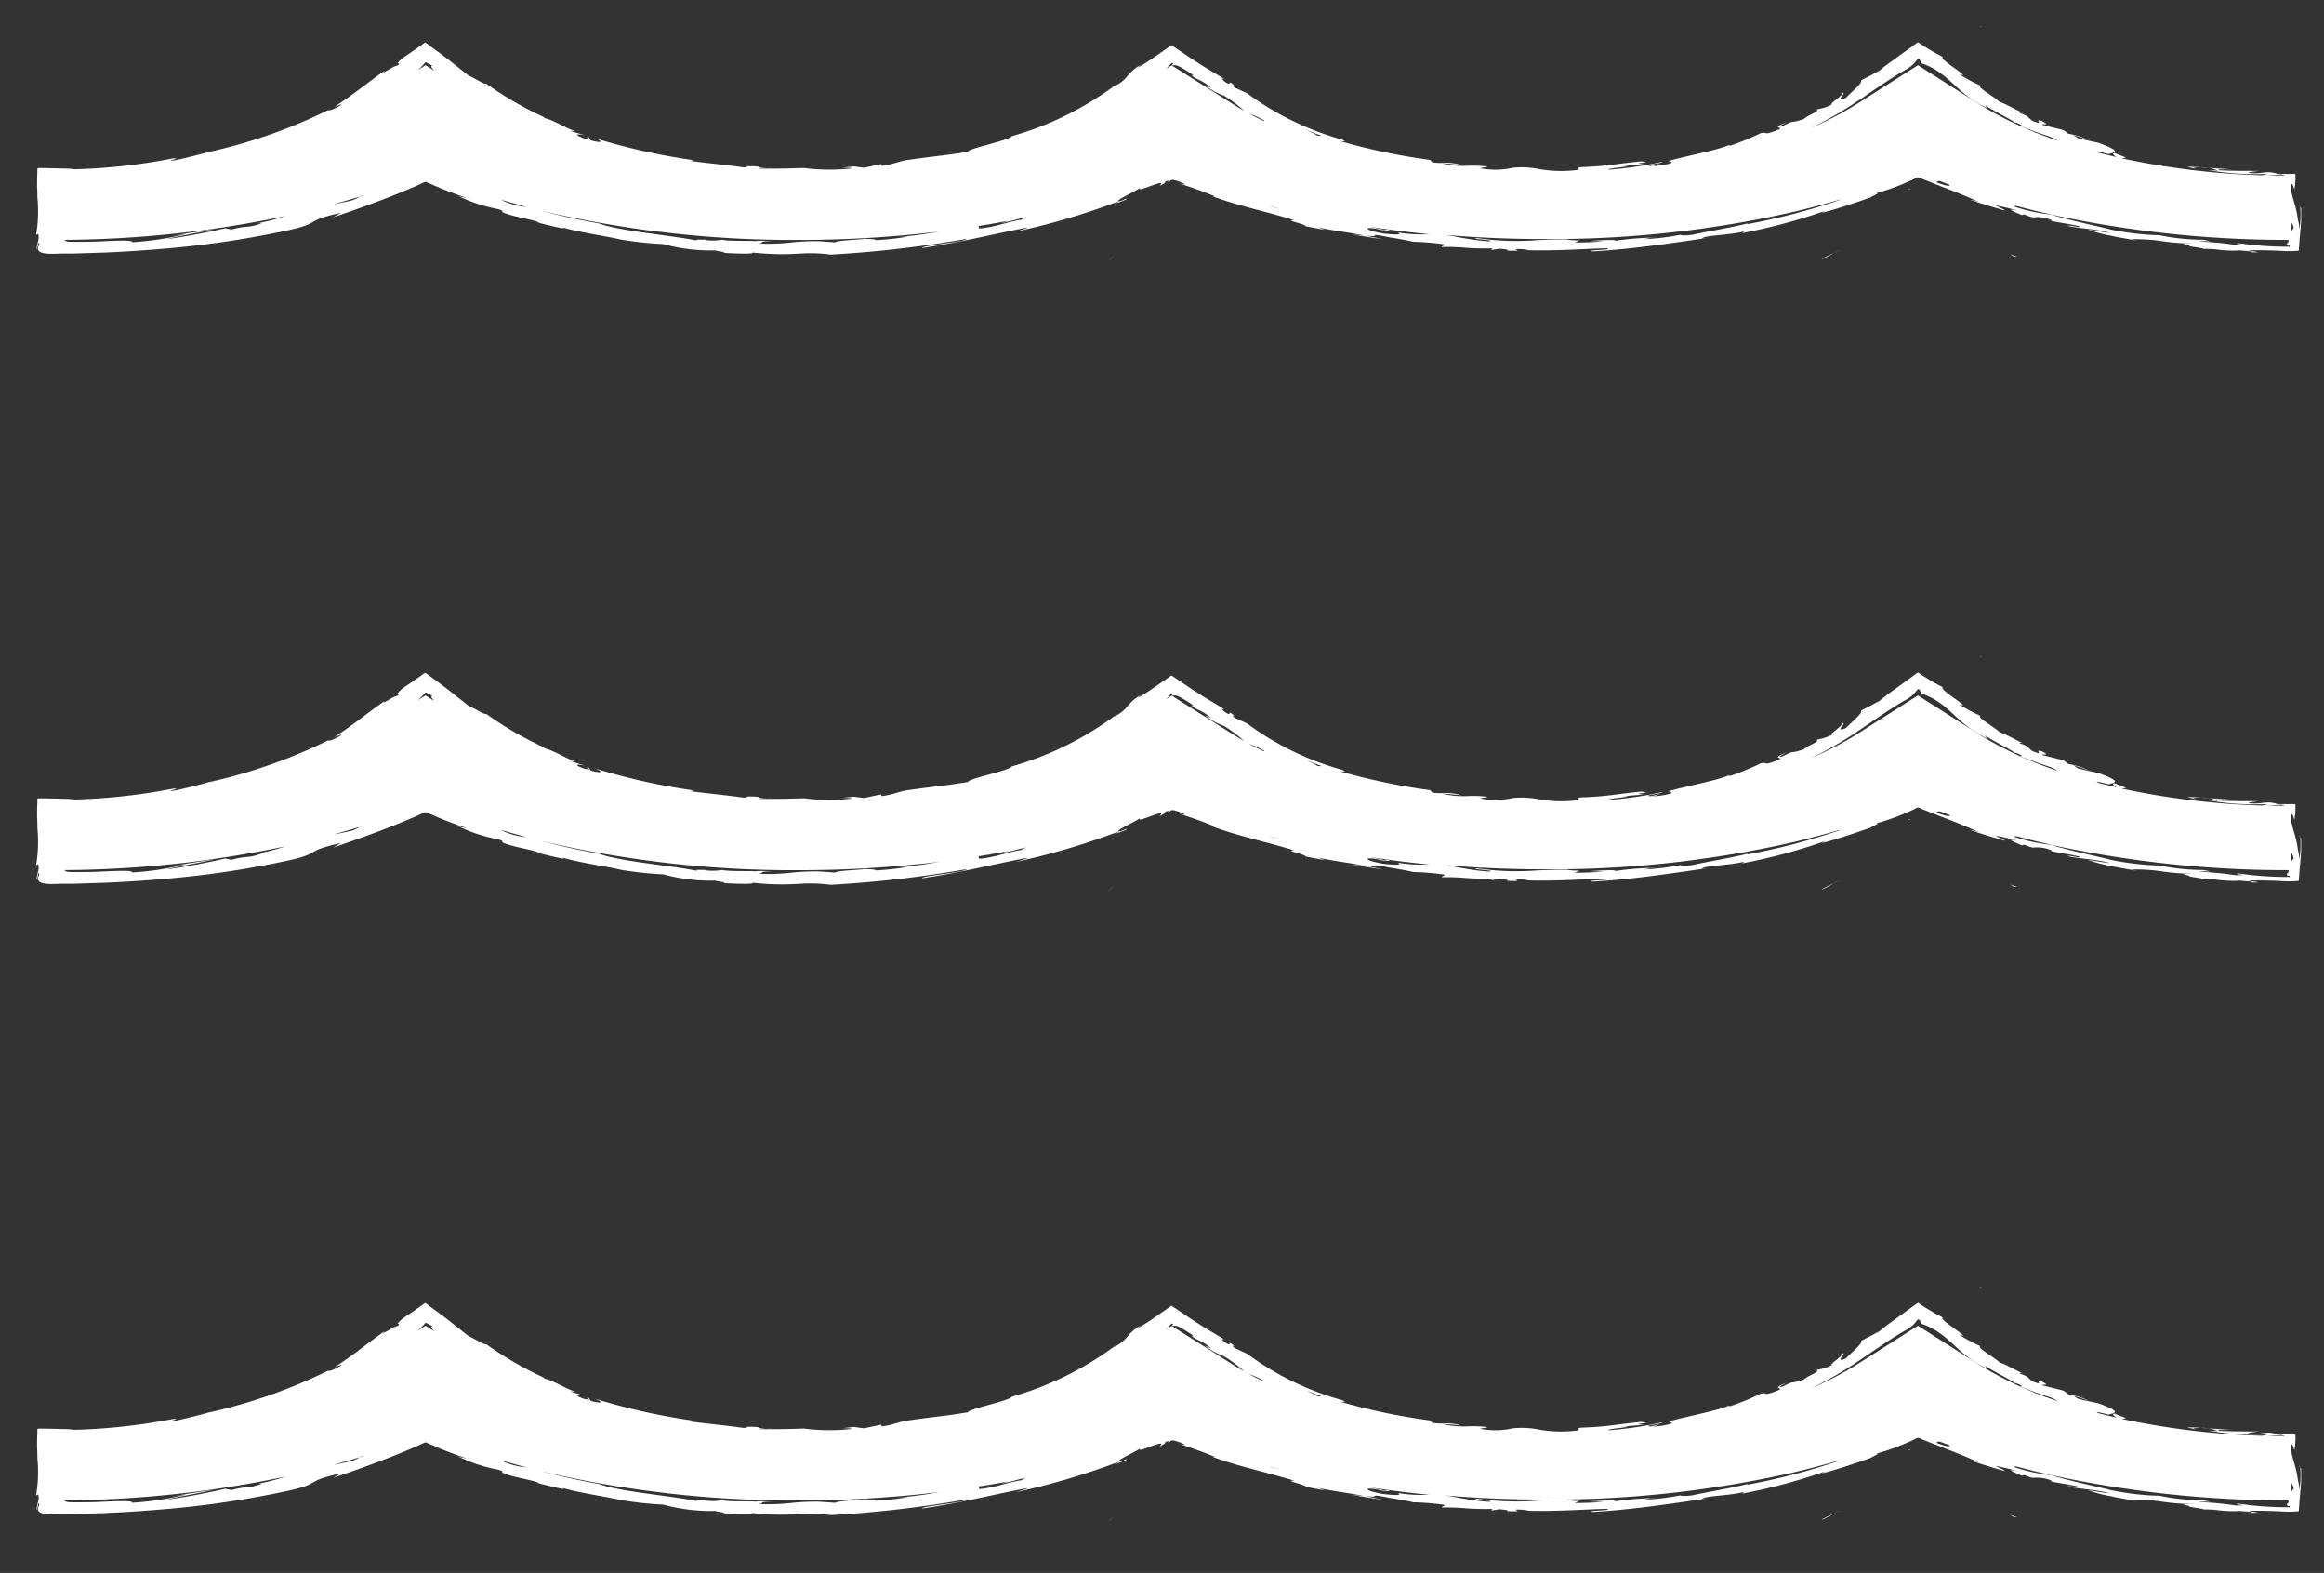 <svg xmlns="http://www.w3.org/2000/svg" width="51.3" height="34.719" viewBox="0 0 51.3 34.719">
  <rect x="0" y="0" width="51.3" height="34.719" fill="#333333" stroke="none"/>
  <g id="HM" transform="translate(0.799 0.572)">
    <path id="パス_5738" data-name="パス 5738" d="M-5760.266,5.127l.053-.041a1.375,1.375,0,0,1-.115.091S-5760.312,5.163-5760.266,5.127Zm15.688.01.255-.125a1.4,1.4,0,0,1-.248.132S-5744.578,5.142-5744.578,5.137Zm4.225-.052-.074-.044.151.051A.462.462,0,0,1-5740.353,5.085Zm-26.819-.06A5.805,5.805,0,0,1-5768.192,5c.059.033-.28.03-.644.007.13-.016-.253-.044-.142-.054a4,4,0,0,1-1.181-.138,8.015,8.015,0,0,1-.936-.1c-.374-.086-.832-.141-1.285-.266.129.069-.412-.079-.621-.124.051.011.115.023.1.014-.111-.062-.546-.12-.778-.215-.1-.046.059-.019-.119-.08a3.476,3.476,0,0,1-.907-.3.768.768,0,0,0,.2.049,8.619,8.619,0,0,1-.833-.325c-.108-.041-.006-.045-.382.11-.551.237-1.14.447-1.725.647l.174-.1c-.8.174-.435.209-1.065.363a21.32,21.32,0,0,1-2.742.42q-.7.063-1.405.093l-.7.022c-.069,0-.161,0-.256,0-.292.013-.627.026-.492-.2-.023-.118-.029.077-.063.113a1.079,1.079,0,0,1,.038-.19.664.664,0,0,0,.011-.087.214.214,0,0,0-.014-.07l-.043.025a3.136,3.136,0,0,0,.028-.829c0-.075,0-.15-.006-.221,0-.116,0-.228.006-.334l0-.086a.28.28,0,0,1,.091-.006h.059l.3.006.251.007.122.013a13.137,13.137,0,0,0,2.159-.237c.13-.013.081.006.023.023s-.152.042.055.012c.265-.06.524-.123.775-.195l-.041.013a11.668,11.668,0,0,0,2.655-.936l-.027.019c0,.022.181-.046.284-.119.022-.03-.059.012-.146.041.569-.38.665-.489,1.119-.806-.1.091,0,.03.109-.032a.534.534,0,0,1,.172-.077c.043-.048.013-.041,0-.046s-.005-.009.01-.026a.758.758,0,0,1,.148-.126c.15-.1.3-.206.443-.308.119.087.235.174.352.258.087.067.174.132.258.2l.35.276c.171.071.325.193.388.177a7.654,7.654,0,0,0,1.281.742v.017c.219.045.531.26.692.285a.276.276,0,0,1-.058,0c-.03,0-.058-.006-.055,0l.33.1c-.164-.041-.3-.036-.038.061.177.036.134.017.1,0s-.058-.029.013-.019l.042.064c.217.064.321.041.076-.052a14,14,0,0,0,2.208.492l-.091.015c.4.052.951.106,1.189.145.014-.007.119-.015.055-.028.235,0,.256.007.271.017s.028.025.314.017a2.358,2.358,0,0,0-.329.017c.338.006.676,0,1.011-.012a4.393,4.393,0,0,0,1.055.009c.014-.013-.112-.019-.22-.016l.269-.028.222.03.375-.08.022.038c.284-.039.373-.106.6-.135.851-.118.688-.078,1.3-.177.008-.077.9-.244.968-.344a7.075,7.075,0,0,0,2.3-1.137l-.046.044c.345-.184.247-.269.584-.48l-.063.062c.092-.051.173-.1.288-.177l.461-.319c.135.09.272.183.408.276l.3.193c.177.106.343.208.479.287-.1-.048-.092,0,.036.08.052.026.057.013.059,0s0-.036.115.058c-.064-.033-.048.007,0,.042l.269.123a6.406,6.406,0,0,0,2.092,1.022c.136.058.015.036-.034.036a13.632,13.632,0,0,0,1.988.415l.041.052a1.111,1.111,0,0,0,.252.012,1.121,1.121,0,0,1,.371.042c.05.009-.047,0-.163-.013-.086-.007-.183-.016-.235-.015a2.016,2.016,0,0,0,.55.052,2.69,2.69,0,0,1,.457.017l-.176.035a1.763,1.763,0,0,0,.73-.01,1.955,1.955,0,0,1,.577.03,2.816,2.816,0,0,0,.82.022c.141-.029-.053-.033.088-.064.64-.025.706-.064,1.335-.128.367.028-.319.042.076.061-.163.016-.325.029-.489.041.433-.006-.375.049-.3.081A8.251,8.251,0,0,0-5748.107,3c.02.035-.465.074-.256.09l.2-.044a.565.565,0,0,1-.178.048,1.68,1.68,0,0,0,.442-.068c0-.019-.021-.039-.1-.051a.3.3,0,0,0,.059,0c.369-.11,1.04-.225,1.318-.351-.032.017-.014.016.007.016a.046.046,0,0,1,.02,0,6,6,0,0,0,.668-.276c.061-.013.079-.006.094,0s.046.029.321-.087c.043-.052-.195-.012.155-.157,0,0-.279.145-.094.091.321-.161.123-.038.467-.155.125-.11.34-.151.291-.215a1.057,1.057,0,0,0,.339-.11c-.126.029.294-.234.216-.254.059-.009.033.032,0,.071s-.087.109.088.039c.109-.122.381-.335.329-.382.132-.075.213-.1.4-.22a.247.247,0,0,0-.053.056,4.059,4.059,0,0,1,.33-.26l.582-.421a5.008,5.008,0,0,0,.552.328c-.128.029.7.505.357.376a3.454,3.454,0,0,0,.471.254c-.1.025.314.248.423.361.117.029.348.173.542.252-.065-.024-.1-.032-.1-.009.226.081.146.074.286.176.167.064.147.039.133.015s-.021-.039.069-.015c.141.074.1.073.058.071-.027,0-.053,0-.048.012.144.039.292.074.438.109a.342.342,0,0,1,.129.087,1.871,1.871,0,0,1,.464.144l-.343-.113.1.07c.148.036.3.07.448.1.57.209.337.209.236.251l-.267-.062c0,.007.015.019.045.033.094.024.188.047.283.07l.112.026c-.1-.054-.1-.1-.042-.088l.252.1-.1.015a17.2,17.2,0,0,0,3.1.373l.131-.032a5.828,5.828,0,0,1-1.323-.083l.22.013a.916.916,0,0,0-.427-.071c-.073,0-.133.008-.1.021l-.155-.03c.121-.017.66.039,1,.052-.035,0-.084,0-.135,0-.109,0-.221,0-.17.02.308.017.606.013.9.015a1.858,1.858,0,0,0-.259.038,1.02,1.02,0,0,0,.318,0,.99.99,0,0,1,.188-.009c.087.016.187.028.1.036l.286,0h.142c.035.006.01.044.018.062a1.378,1.378,0,0,1-.024.286s-.04-.173-.075-.114v.095c.042.271.112.353.154.683a1.131,1.131,0,0,1,.034.208,2.268,2.268,0,0,0,.018-.488l.019.023c0,.094,0,.183,0,.276l-.012.173c-.01.113-.02.221-.027.3a.06.06,0,0,1,0-.009c0,.06-.008.124-.014.2a2.492,2.492,0,0,1-.433,0c-.086,0-.164-.007-.217-.006-.158-.006-.307-.007-.445,0-.031.016.408.044.049.041.065-.03-.212-.029-.226-.042a2.773,2.773,0,0,1-.5-.015,2.166,2.166,0,0,0-.342-.017c.066-.006-.153-.035-.3-.06.055-.035-.41-.055.156-.058a5.432,5.432,0,0,1-.731-.049,3.909,3.909,0,0,0-.708-.046l.137.032-.547-.1.023,0a3.09,3.09,0,0,1-.569-.145c.141.019.338.057.481.071-.272-.083-.619-.087-.939-.155a.4.4,0,0,1,.146.01c.082.015.16.028.122,0-.221-.052-.426-.077-.637-.12l.042-.007a.8.8,0,0,0-.376-.074c-.047.006-.079.012-.248-.062,0,.012-.055.006-.039.022-.131-.057-.437-.181-.089-.1a4.606,4.606,0,0,0-.505-.12c.127.07.177.07.207.113-.25-.07-.5-.147-.735-.226-.079-.029.074.009.174.044-.372-.179-.8-.328-1.2-.492-.07-.015-.13-.081-.19-.048a2.1,2.1,0,0,1-.214.1,4.528,4.528,0,0,1-.688.242c.132-.019-.041.044-.109.091-.305.106-.768.267-1.079.34l.077-.044a12.435,12.435,0,0,1-1.815.488c-.02.012-.014-.018.058-.041-.376.1-.9.087-.968.165l.151-.017c-.8.115-1.7.254-2.562.3-.208-.03.5-.029.311-.068-.595.016-1.2.065-1.85.038a1.23,1.23,0,0,0,.132-.01c-.35-.023-.3-.007-.268.007s.04.025-.208.016c.032-.019.005-.025-.172-.042l-.165.026c-.023-.006-.02-.026.038-.035a5.6,5.6,0,0,1-.627-.013,4.687,4.687,0,0,0-.51-.016c-.045-.016.1-.039.032-.061a6.011,6.011,0,0,0-.674-.054h0c-.188-.051-.664-.116-.561-.107-.286-.054-.271-.042-.284-.029s-.035.016-.2,0l.388.081c-.238-.033-.474-.071-.708-.11l.289.03c-.31-.07-.657-.1-1.02-.184l.148.058-.425-.081c0-.052-.513-.141-.245-.134-.709-.214-1.222-.31-1.833-.536.046.016.051.013.058.009a.024.024,0,0,1,.016,0,8.075,8.075,0,0,0-.815-.29.83.83,0,0,0,.164.03.842.842,0,0,0-.259-.1.191.191,0,0,0-.051,0,.833.833,0,0,1-.071.051c.015-.033.019-.049-.069-.016.041.006-.046.061-.124.1.119-.116-.042-.058-.2,0-.135.05-.27.1-.231.043-.067.056-.595.3-.454.286a15.783,15.783,0,0,1-2.28.676c.07-.025.4-.119.175-.077-.858.171-1.338.3-2.24.437-.063-.048.975-.134.975-.2a25.675,25.675,0,0,1-3,.345A3.4,3.4,0,0,0-5767.171,5.026Zm32.913-.152c.007-.032,0-.029-.018-.025s-.043.01-.04-.06c.026.024.034-.027.037-.065a24.377,24.377,0,0,1-5.222-.555l-.013,0c.4.126,1.3.314,1.266.318a6.021,6.021,0,0,0,1.117.134,4.962,4.962,0,0,0,.962.1c.2.035.167.033.08.032a.926.926,0,0,0-.182.007,6.823,6.823,0,0,1,.821.075c.415,0-.094-.017.051-.041A7.524,7.524,0,0,0-5734.258,4.873Zm-33.474-.126c-.409.01-.134.033-.322.055a4.488,4.488,0,0,0,.72-.023,5.18,5.18,0,0,1,.619-.028l.353.025c.064-.051.652-.06.635-.08.11.009.271.007.253.033a6.017,6.017,0,0,0,.726-.08l-.252.012a8.658,8.658,0,0,0,.936-.122,25.821,25.821,0,0,1-3.1.185,24.215,24.215,0,0,1-5.489-.6l-.192-.046c.357.1.849.208,1.267.281.468.176,1.6.258,2.2.386-.119-.03-.021-.029.067-.028a.894.894,0,0,0,.1,0c-.006,0-.013.006,0,.011a1.207,1.207,0,0,0,.35-.009c.18.039.634.015.75.032,0-.006.027-.008.068-.008C-5767.981,4.738-5767.861,4.745-5767.732,4.747Zm17.8-.012-.106.045c.2,0,.409-.007.638-.025l-.306-.009c.2-.016.683-.039.534,0,.452-.065.552-.055.982-.087-.453.042-.01,0-.332.049a5.577,5.577,0,0,0,.835-.1c-.047.02.134.022.261,0,.29-.068.805-.148,1.2-.247l.007.013a14.227,14.227,0,0,0,2.033-.533l.03-.012-.052.013h-.009q-.48.142-.992.263a24.222,24.222,0,0,1-5.489.6c-.755,0-1.5-.032-2.213-.093l.051.007c.124.012.524.11.93.135.214-.023-.5-.055-.258-.071a5.918,5.918,0,0,0,1.338.044c.2-.007.415-.014.636-.014C-5750.123,4.731-5750.029,4.732-5749.934,4.735Zm-31.951.039a6.627,6.627,0,0,0,1.194-.181,2.911,2.911,0,0,0-.321.049c.122-.036.71-.119.952-.16-.3.074-.821.16-1.065.224.456-.057,1.058-.184,1.295-.24l.14.029c.347-.1.337-.019.67-.141h-.079a5.173,5.173,0,0,0,.611-.159,24.365,24.365,0,0,1-4.893.527c.006.011.014.016.023.013.019.017.019.03.2.03s.391,0,.583-.01.376-.016.5-.016S-5781.869,4.748-5781.885,4.774Zm28.677-.171q-.7-.068-1.363-.171c.122.025.256.052.333.07l.058-.007c.146.038-.023.022-.151.006.007,0-.037-.016-.13-.03-.25-.032-.2.042.193.11.43.051.38,0,.316-.025a2.927,2.927,0,0,0,.572.045h.028C-5753.307,4.6-5753.261,4.6-5753.208,4.6Zm18.981-.075.058-.066a.3.3,0,0,0-.058-.129Zm-28.955-.056c.405-.039.677-.174,1.029-.208-.12,0-.145.014.015-.043l-.149.031c-.126.034-.276.075-.424.105l.172-.056c-.127.024-.255.048-.385.07l-.085.019.037-.011-.233.038Zm8.438-.062Zm14.4-.424a3.962,3.962,0,0,0,.845.182l-.213-.049c-.2-.046-.387-.095-.576-.145h0A.106.106,0,0,0-5740.347,3.986Zm-16.4,0c.1.026.158.041.2.049l-.223-.059Zm-16.937-.119a1.558,1.558,0,0,0,.5.126q-.283-.075-.556-.157A.462.462,0,0,0-5773.68,3.864Zm-3.735.066c.118-.02.268-.057.358-.075a.739.739,0,0,0,.2-.09Q-5777.133,3.851-5777.415,3.93Zm.563-.159.119-.047-.1.031Zm34.805-.319c.25.093.294.085.285.053l-.211-.081-.027,0C-5742.037,3.422-5742.045,3.439-5742.047,3.452Zm7.679-.149c.006-.01-.023-.02-.076-.027l-.311.02Q-5734.563,3.3-5734.369,3.3Zm-20.853-.744.192.057-.192-.058Zm14.091-.846a8.28,8.28,0,0,0,1.75.815.737.737,0,0,0-.18-.09c-.217-.07-.429-.147-.633-.229l.019-.019a.462.462,0,0,0-.183-.07c.073,0-.434-.238-.619-.372l.034.062c-.645-.324-.725-.611-1.189-.877A1.575,1.575,0,0,0-5742.4.82a.406.406,0,0,0-.022-.078.209.209,0,0,0-.042-.015l-.091.11a.789.789,0,0,1-.183.132c-.549.315-1,.687-1.583,1.019q-.241.136-.5.261a7.342,7.342,0,0,0,1.027-.536l1.332-.846Zm-14.519.7c-.119-.042-.227-.086-.312-.122.094.052.258.123.21.115C-5755.678,2.434-5755.636,2.434-5755.648,2.414Zm-1.243-.327a1.881,1.881,0,0,0-.334-.154c.1.055.205.108.313.16C-5756.9,2.1-5756.888,2.1-5756.891,2.087Zm-.71-.375c.085.055.175.108.267.16a2.846,2.846,0,0,0-.451-.336,1.418,1.418,0,0,1-.415-.231l.141.061c-.25-.205-.285-.15-.474-.3.066.051.1.039.039-.008-.331-.212-.338-.2-.432-.186a.137.137,0,0,1,.024-.044l-.033-.013-.077.083a.218.218,0,0,1-.039.041l-.026.02.142-.09Zm-17.606-.721c-.064-.065-.093-.111-.048-.114a1.073,1.073,0,0,0-.15-.078,1.437,1.437,0,0,1-.171.175l.171-.109Zm30.983,3.969-.1.051A.778.778,0,0,1-5744.225,4.962Zm.017-.01.014,0a.159.159,0,0,0-.031.012Zm.022,0h0Zm-16.372-.19-.122.071Zm-8.658-.048-.007,0Zm-3.816-.393.032.007Zm38.985-.35c.013,0,.02.007.026.026Zm-26.038-.106.027,0,.122-.054c.045.015-.143.073-.277.122A.749.749,0,0,0-5760.084,3.861Zm0,0h0Zm15.9-.007h0Zm-13.9-.118.031.011Zm15.413-.129c.017-.009.035-.013.043-.007a.1.1,0,0,1-.035.012S-5742.669,3.609-5742.669,3.606Zm6.3-.464.056.011A.261.261,0,0,1-5736.367,3.142Zm-3.751-1.209.036.014Zm-18.438-.889.023.02Zm15.249-.067-.014.009Zm2.226-.968s0-.007.008-.009.011.018.008.018A.046.046,0,0,1-5741.081.009Z" transform="translate(5784)" fill="#fff" stroke="rgba(0,0,0,0)" stroke-width="1"/>
    <path id="パス_5739" data-name="パス 5739" d="M-5760.266,5.127l.053-.041a1.375,1.375,0,0,1-.115.091S-5760.312,5.163-5760.266,5.127Zm15.688.01.255-.125a1.4,1.4,0,0,1-.248.132S-5744.578,5.142-5744.578,5.137Zm4.225-.052-.074-.044.151.051A.462.462,0,0,1-5740.353,5.085Zm-26.819-.06A5.805,5.805,0,0,1-5768.192,5c.059.033-.28.03-.644.007.13-.016-.253-.044-.142-.054a4,4,0,0,1-1.181-.138,8.015,8.015,0,0,1-.936-.1c-.374-.086-.832-.141-1.285-.266.129.069-.412-.079-.621-.124.051.011.115.023.1.014-.111-.062-.546-.12-.778-.215-.1-.046.059-.019-.119-.08a3.476,3.476,0,0,1-.907-.3.768.768,0,0,0,.2.049,8.619,8.619,0,0,1-.833-.325c-.108-.041-.006-.045-.382.11-.551.237-1.14.447-1.725.647l.174-.1c-.8.174-.435.209-1.065.363a21.32,21.32,0,0,1-2.742.42q-.7.063-1.405.093l-.7.022c-.069,0-.161,0-.256,0-.292.013-.627.026-.492-.2-.023-.118-.029.077-.063.113a1.079,1.079,0,0,1,.038-.19.664.664,0,0,0,.011-.087.214.214,0,0,0-.014-.07l-.043.025a3.136,3.136,0,0,0,.028-.829c0-.075,0-.15-.006-.221,0-.116,0-.228.006-.334l0-.086a.28.28,0,0,1,.091-.006h.059l.3.006.251.007.122.013a13.137,13.137,0,0,0,2.159-.237c.13-.013.081.006.023.023s-.152.042.055.012c.265-.06.524-.123.775-.195l-.041.013a11.668,11.668,0,0,0,2.655-.936l-.027.019c0,.022.181-.046.284-.119.022-.03-.059.012-.146.041.569-.38.665-.489,1.119-.806-.1.091,0,.03.109-.032a.534.534,0,0,1,.172-.077c.043-.048.013-.041,0-.046s-.005-.009.01-.026a.758.758,0,0,1,.148-.126c.15-.1.3-.206.443-.308.119.087.235.174.352.258.087.067.174.132.258.2l.35.276c.171.071.325.193.388.177a7.654,7.654,0,0,0,1.281.742v.017c.219.045.531.26.692.285a.276.276,0,0,1-.058,0c-.03,0-.058-.006-.055,0l.33.1c-.164-.041-.3-.036-.038.061.177.036.134.017.1,0s-.058-.029.013-.019l.042.064c.217.064.321.041.076-.052a14,14,0,0,0,2.208.492l-.091.015c.4.052.951.106,1.189.145.014-.007.119-.015.055-.028.235,0,.256.007.271.017s.028.025.314.017a2.358,2.358,0,0,0-.329.017c.338.006.676,0,1.011-.012a4.393,4.393,0,0,0,1.055.009c.014-.013-.112-.019-.22-.016l.269-.028.222.03.375-.08.022.038c.284-.039.373-.106.6-.135.851-.118.688-.078,1.3-.177.008-.077.9-.244.968-.344a7.075,7.075,0,0,0,2.3-1.137l-.046.044c.345-.184.247-.269.584-.48l-.063.062c.092-.051.173-.1.288-.177l.461-.319c.135.09.272.183.408.276l.3.193c.177.106.343.208.479.287-.1-.048-.092,0,.036.08.052.026.057.013.059,0s0-.036.115.058c-.064-.033-.048.007,0,.042l.269.123a6.406,6.406,0,0,0,2.092,1.022c.136.058.015.036-.034.036a13.632,13.632,0,0,0,1.988.415l.041.052a1.111,1.111,0,0,0,.252.012,1.121,1.121,0,0,1,.371.042c.05.009-.047,0-.163-.013-.086-.007-.183-.016-.235-.015a2.016,2.016,0,0,0,.55.052,2.69,2.69,0,0,1,.457.017l-.176.035a1.763,1.763,0,0,0,.73-.01,1.955,1.955,0,0,1,.577.03,2.816,2.816,0,0,0,.82.022c.141-.029-.053-.033.088-.064.64-.025.706-.064,1.335-.128.367.028-.319.042.076.061-.163.016-.325.029-.489.041.433-.006-.375.049-.3.081A8.251,8.251,0,0,0-5748.107,3c.02.035-.465.074-.256.09l.2-.044a.565.565,0,0,1-.178.048,1.68,1.68,0,0,0,.442-.068c0-.019-.021-.039-.1-.051a.3.3,0,0,0,.059,0c.369-.11,1.04-.225,1.318-.351-.032.017-.014.016.007.016a.046.046,0,0,1,.02,0,6,6,0,0,0,.668-.276c.061-.013.079-.006.094,0s.046.029.321-.087c.043-.052-.195-.012.155-.157,0,0-.279.145-.094.091.321-.161.123-.038.467-.155.125-.11.34-.151.291-.215a1.057,1.057,0,0,0,.339-.11c-.126.029.294-.234.216-.254.059-.009.033.032,0,.071s-.087.109.088.039c.109-.122.381-.335.329-.382.132-.075.213-.1.4-.22a.247.247,0,0,0-.053.056,4.059,4.059,0,0,1,.33-.26l.582-.421a5.008,5.008,0,0,0,.552.328c-.128.029.7.505.357.376a3.454,3.454,0,0,0,.471.254c-.1.025.314.248.423.361.117.029.348.173.542.252-.065-.024-.1-.032-.1-.009.226.081.146.074.286.176.167.064.147.039.133.015s-.021-.039.069-.015c.141.074.1.073.058.071-.027,0-.053,0-.048.012.144.039.292.074.438.109a.342.342,0,0,1,.129.087,1.871,1.871,0,0,1,.464.144l-.343-.113.1.07c.148.036.3.07.448.1.57.209.337.209.236.251l-.267-.062c0,.007.015.019.045.033.094.024.188.047.283.07l.112.026c-.1-.054-.1-.1-.042-.088l.252.1-.1.015a17.2,17.2,0,0,0,3.1.373l.131-.032a5.828,5.828,0,0,1-1.323-.083l.22.013a.916.916,0,0,0-.427-.071c-.073,0-.133.008-.1.021l-.155-.03c.121-.017.66.039,1,.052-.035,0-.084,0-.135,0-.109,0-.221,0-.17.02.308.017.606.013.9.015a1.858,1.858,0,0,0-.259.038,1.02,1.02,0,0,0,.318,0,.99.99,0,0,1,.188-.009c.087.016.187.028.1.036l.286,0h.142c.035.006.01.044.018.062a1.378,1.378,0,0,1-.024.286s-.04-.173-.075-.114v.095c.042.271.112.353.154.683a1.131,1.131,0,0,1,.034.208,2.268,2.268,0,0,0,.018-.488l.019.023c0,.094,0,.183,0,.276l-.012.173c-.01.113-.02.221-.027.3a.06.06,0,0,1,0-.009c0,.06-.008.124-.014.2a2.492,2.492,0,0,1-.433,0c-.086,0-.164-.007-.217-.006-.158-.006-.307-.007-.445,0-.031.016.408.044.049.041.065-.03-.212-.029-.226-.042a2.773,2.773,0,0,1-.5-.015,2.166,2.166,0,0,0-.342-.017c.066-.006-.153-.035-.3-.06.055-.035-.41-.055.156-.058a5.432,5.432,0,0,1-.731-.049,3.909,3.909,0,0,0-.708-.046l.137.032-.547-.1.023,0a3.09,3.09,0,0,1-.569-.145c.141.019.338.057.481.071-.272-.083-.619-.087-.939-.155a.4.4,0,0,1,.146.01c.082.015.16.028.122,0-.221-.052-.426-.077-.637-.12l.042-.007a.8.8,0,0,0-.376-.074c-.047.006-.079.012-.248-.062,0,.012-.055.006-.039.022-.131-.057-.437-.181-.089-.1a4.606,4.606,0,0,0-.505-.12c.127.07.177.07.207.113-.25-.07-.5-.147-.735-.226-.079-.029.074.009.174.044-.372-.179-.8-.328-1.2-.492-.07-.015-.13-.081-.19-.048a2.1,2.1,0,0,1-.214.1,4.528,4.528,0,0,1-.688.242c.132-.019-.041.044-.109.091-.305.106-.768.267-1.079.34l.077-.044a12.435,12.435,0,0,1-1.815.488c-.02.012-.014-.018.058-.041-.376.1-.9.087-.968.165l.151-.017c-.8.115-1.7.254-2.562.3-.208-.03.5-.029.311-.068-.595.016-1.2.065-1.85.038a1.23,1.23,0,0,0,.132-.01c-.35-.023-.3-.007-.268.007s.04.025-.208.016c.032-.019.005-.025-.172-.042l-.165.026c-.023-.006-.02-.026.038-.035a5.6,5.6,0,0,1-.627-.013,4.687,4.687,0,0,0-.51-.016c-.045-.016.1-.039.032-.061a6.011,6.011,0,0,0-.674-.054h0c-.188-.051-.664-.116-.561-.107-.286-.054-.271-.042-.284-.029s-.035.016-.2,0l.388.081c-.238-.033-.474-.071-.708-.11l.289.03c-.31-.07-.657-.1-1.02-.184l.148.058-.425-.081c0-.052-.513-.141-.245-.134-.709-.214-1.222-.31-1.833-.536.046.016.051.013.058.009a.024.024,0,0,1,.016,0,8.075,8.075,0,0,0-.815-.29.83.83,0,0,0,.164.03.842.842,0,0,0-.259-.1.191.191,0,0,0-.051,0,.833.833,0,0,1-.071.051c.015-.033.019-.049-.069-.016.041.006-.046.061-.124.1.119-.116-.042-.058-.2,0-.135.05-.27.1-.231.043-.067.056-.595.3-.454.286a15.783,15.783,0,0,1-2.28.676c.07-.025.4-.119.175-.077-.858.171-1.338.3-2.24.437-.063-.048.975-.134.975-.2a25.675,25.675,0,0,1-3,.345A3.4,3.4,0,0,0-5767.171,5.026Zm32.913-.152c.007-.032,0-.029-.018-.025s-.043.01-.04-.06c.026.024.034-.027.037-.065a24.377,24.377,0,0,1-5.222-.555l-.013,0c.4.126,1.3.314,1.266.318a6.021,6.021,0,0,0,1.117.134,4.962,4.962,0,0,0,.962.1c.2.035.167.033.08.032a.926.926,0,0,0-.182.007,6.823,6.823,0,0,1,.821.075c.415,0-.094-.017.051-.041A7.524,7.524,0,0,0-5734.258,4.873Zm-33.474-.126c-.409.01-.134.033-.322.055a4.488,4.488,0,0,0,.72-.023,5.18,5.18,0,0,1,.619-.028l.353.025c.064-.051.652-.06.635-.08.11.009.271.007.253.033a6.017,6.017,0,0,0,.726-.08l-.252.012a8.658,8.658,0,0,0,.936-.122,25.821,25.821,0,0,1-3.1.185,24.215,24.215,0,0,1-5.489-.6l-.192-.046c.357.1.849.208,1.267.281.468.176,1.6.258,2.2.386-.119-.03-.021-.029.067-.028a.894.894,0,0,0,.1,0c-.006,0-.013.006,0,.011a1.207,1.207,0,0,0,.35-.009c.18.039.634.015.75.032,0-.006.027-.008.068-.008C-5767.981,4.738-5767.861,4.745-5767.732,4.747Zm17.8-.012-.106.045c.2,0,.409-.007.638-.025l-.306-.009c.2-.016.683-.039.534,0,.452-.065.552-.055.982-.087-.453.042-.01,0-.332.049a5.577,5.577,0,0,0,.835-.1c-.047.02.134.022.261,0,.29-.068.805-.148,1.2-.247l.007.013a14.227,14.227,0,0,0,2.033-.533l.03-.012-.052.013h-.009q-.48.142-.992.263a24.222,24.222,0,0,1-5.489.6c-.755,0-1.5-.032-2.213-.093l.051.007c.124.012.524.11.93.135.214-.023-.5-.055-.258-.071a5.918,5.918,0,0,0,1.338.044c.2-.007.415-.014.636-.014C-5750.123,4.731-5750.029,4.732-5749.934,4.735Zm-31.951.039a6.627,6.627,0,0,0,1.194-.181,2.911,2.911,0,0,0-.321.049c.122-.036.71-.119.952-.16-.3.074-.821.16-1.065.224.456-.057,1.058-.184,1.295-.24l.14.029c.347-.1.337-.019.67-.141h-.079a5.173,5.173,0,0,0,.611-.159,24.365,24.365,0,0,1-4.893.527c.006.011.014.016.023.013.019.017.019.03.2.03s.391,0,.583-.01.376-.016.5-.016S-5781.869,4.748-5781.885,4.774Zm28.677-.171q-.7-.068-1.363-.171c.122.025.256.052.333.07l.058-.007c.146.038-.023.022-.151.006.007,0-.037-.016-.13-.03-.25-.032-.2.042.193.11.43.051.38,0,.316-.025a2.927,2.927,0,0,0,.572.045h.028C-5753.307,4.6-5753.261,4.6-5753.208,4.6Zm18.981-.075.058-.066a.3.3,0,0,0-.058-.129Zm-28.955-.056c.405-.039.677-.174,1.029-.208-.12,0-.145.014.015-.043l-.149.031c-.126.034-.276.075-.424.105l.172-.056c-.127.024-.255.048-.385.07l-.085.019.037-.011-.233.038Zm8.438-.062Zm14.4-.424a3.962,3.962,0,0,0,.845.182l-.213-.049c-.2-.046-.387-.095-.576-.145h0A.106.106,0,0,0-5740.347,3.986Zm-16.4,0c.1.026.158.041.2.049l-.223-.059Zm-16.937-.119a1.558,1.558,0,0,0,.5.126q-.283-.075-.556-.157A.462.462,0,0,0-5773.68,3.864Zm-3.735.066c.118-.02.268-.057.358-.075a.739.739,0,0,0,.2-.09Q-5777.133,3.851-5777.415,3.93Zm.563-.159.119-.047-.1.031Zm34.805-.319c.25.093.294.085.285.053l-.211-.081-.027,0C-5742.037,3.422-5742.045,3.439-5742.047,3.452Zm7.679-.149c.006-.01-.023-.02-.076-.027l-.311.02Q-5734.563,3.3-5734.369,3.3Zm-20.853-.744.192.057-.192-.058Zm14.091-.846a8.28,8.28,0,0,0,1.75.815.737.737,0,0,0-.18-.09c-.217-.07-.429-.147-.633-.229l.019-.019a.462.462,0,0,0-.183-.07c.073,0-.434-.238-.619-.372l.034.062c-.645-.324-.725-.611-1.189-.877A1.575,1.575,0,0,0-5742.4.82a.406.406,0,0,0-.022-.078.209.209,0,0,0-.042-.015l-.091.11a.789.789,0,0,1-.183.132c-.549.315-1,.687-1.583,1.019q-.241.136-.5.261a7.342,7.342,0,0,0,1.027-.536l1.332-.846Zm-14.519.7c-.119-.042-.227-.086-.312-.122.094.052.258.123.21.115C-5755.678,2.434-5755.636,2.434-5755.648,2.414Zm-1.243-.327a1.881,1.881,0,0,0-.334-.154c.1.055.205.108.313.16C-5756.9,2.1-5756.888,2.1-5756.891,2.087Zm-.71-.375c.085.055.175.108.267.16a2.846,2.846,0,0,0-.451-.336,1.418,1.418,0,0,1-.415-.231l.141.061c-.25-.205-.285-.15-.474-.3.066.051.1.039.039-.008-.331-.212-.338-.2-.432-.186a.137.137,0,0,1,.024-.044l-.033-.013-.077.083a.218.218,0,0,1-.039.041l-.026.02.142-.09Zm-17.606-.721c-.064-.065-.093-.111-.048-.114a1.073,1.073,0,0,0-.15-.078,1.437,1.437,0,0,1-.171.175l.171-.109Zm30.983,3.969-.1.051A.778.778,0,0,1-5744.225,4.962Zm.017-.01.014,0a.159.159,0,0,0-.031.012Zm.022,0h0Zm-16.372-.19-.122.071Zm-8.658-.048-.007,0Zm-3.816-.393.032.007Zm38.985-.35c.013,0,.02.007.026.026Zm-26.038-.106.027,0,.122-.054c.045.015-.143.073-.277.122A.749.749,0,0,0-5760.084,3.861Zm0,0h0Zm15.9-.007h0Zm-13.9-.118.031.011Zm15.413-.129c.017-.009.035-.013.043-.007a.1.1,0,0,1-.035.012S-5742.669,3.609-5742.669,3.606Zm6.3-.464.056.011A.261.261,0,0,1-5736.367,3.142Zm-3.751-1.209.036.014Zm-18.438-.889.023.02Zm15.249-.067-.014.009Zm2.226-.968s0-.007.008-.009.011.018.008.018A.046.046,0,0,1-5741.081.009Z" transform="translate(5784 13.911)" fill="#fff" stroke="rgba(0,0,0,0)" stroke-width="1"/>
    <path id="パス_5740" data-name="パス 5740" d="M-5760.266,5.127l.053-.041a1.375,1.375,0,0,1-.115.091S-5760.312,5.163-5760.266,5.127Zm15.688.01.255-.125a1.4,1.4,0,0,1-.248.132S-5744.578,5.142-5744.578,5.137Zm4.225-.052-.074-.044.151.051A.462.462,0,0,1-5740.353,5.085Zm-26.819-.06A5.805,5.805,0,0,1-5768.192,5c.059.033-.28.03-.644.007.13-.016-.253-.044-.142-.054a4,4,0,0,1-1.181-.138,8.015,8.015,0,0,1-.936-.1c-.374-.086-.832-.141-1.285-.266.129.069-.412-.079-.621-.124.051.011.115.023.1.014-.111-.062-.546-.12-.778-.215-.1-.046.059-.019-.119-.08a3.476,3.476,0,0,1-.907-.3.768.768,0,0,0,.2.049,8.619,8.619,0,0,1-.833-.325c-.108-.041-.006-.045-.382.11-.551.237-1.14.447-1.725.647l.174-.1c-.8.174-.435.209-1.065.363a21.32,21.32,0,0,1-2.742.42q-.7.063-1.405.093l-.7.022c-.069,0-.161,0-.256,0-.292.013-.627.026-.492-.2-.023-.118-.029.077-.063.113a1.079,1.079,0,0,1,.038-.19.664.664,0,0,0,.011-.087.214.214,0,0,0-.014-.07l-.043.025a3.136,3.136,0,0,0,.028-.829c0-.075,0-.15-.006-.221,0-.116,0-.228.006-.334l0-.086a.28.28,0,0,1,.091-.006h.059l.3.006.251.007.122.013a13.137,13.137,0,0,0,2.159-.237c.13-.013.081.006.023.023s-.152.042.055.012c.265-.06.524-.123.775-.195l-.041.013a11.668,11.668,0,0,0,2.655-.936l-.027.019c0,.022.181-.046.284-.119.022-.03-.059.012-.146.041.569-.38.665-.489,1.119-.806-.1.091,0,.03.109-.032a.534.534,0,0,1,.172-.077c.043-.048.013-.041,0-.046s-.005-.009.01-.026a.758.758,0,0,1,.148-.126c.15-.1.3-.206.443-.308.119.087.235.174.352.258.087.067.174.132.258.2l.35.276c.171.071.325.193.388.177a7.654,7.654,0,0,0,1.281.742v.017c.219.045.531.26.692.285a.276.276,0,0,1-.058,0c-.03,0-.058-.006-.055,0l.33.1c-.164-.041-.3-.036-.038.061.177.036.134.017.1,0s-.058-.029.013-.019l.042.064c.217.064.321.041.076-.052a14,14,0,0,0,2.208.492l-.091.015c.4.052.951.106,1.189.145.014-.007.119-.015.055-.028.235,0,.256.007.271.017s.028.025.314.017a2.358,2.358,0,0,0-.329.017c.338.006.676,0,1.011-.012a4.393,4.393,0,0,0,1.055.009c.014-.013-.112-.019-.22-.016l.269-.028.222.03.375-.08.022.038c.284-.039.373-.106.6-.135.851-.118.688-.078,1.3-.177.008-.077.9-.244.968-.344a7.075,7.075,0,0,0,2.3-1.137l-.046.044c.345-.184.247-.269.584-.48l-.063.062c.092-.051.173-.1.288-.177l.461-.319c.135.09.272.183.408.276l.3.193c.177.106.343.208.479.287-.1-.048-.092,0,.036.08.052.026.057.013.059,0s0-.036.115.058c-.064-.033-.048.007,0,.042l.269.123a6.406,6.406,0,0,0,2.092,1.022c.136.058.015.036-.034.036a13.632,13.632,0,0,0,1.988.415l.041.052a1.111,1.111,0,0,0,.252.012,1.121,1.121,0,0,1,.371.042c.05.009-.047,0-.163-.013-.086-.007-.183-.016-.235-.015a2.016,2.016,0,0,0,.55.052,2.69,2.69,0,0,1,.457.017l-.176.035a1.763,1.763,0,0,0,.73-.01,1.955,1.955,0,0,1,.577.03,2.816,2.816,0,0,0,.82.022c.141-.029-.053-.033.088-.064.64-.025.706-.064,1.335-.128.367.028-.319.042.076.061-.163.016-.325.029-.489.041.433-.006-.375.049-.3.081A8.251,8.251,0,0,0-5748.107,3c.02.035-.465.074-.256.09l.2-.044a.565.565,0,0,1-.178.048,1.68,1.68,0,0,0,.442-.068c0-.019-.021-.039-.1-.051a.3.3,0,0,0,.059,0c.369-.11,1.04-.225,1.318-.351-.032.017-.014.016.007.016a.046.046,0,0,1,.02,0,6,6,0,0,0,.668-.276c.061-.013.079-.006.094,0s.046.029.321-.087c.043-.052-.195-.012.155-.157,0,0-.279.145-.094.091.321-.161.123-.038.467-.155.125-.11.34-.151.291-.215a1.057,1.057,0,0,0,.339-.11c-.126.029.294-.234.216-.254.059-.009.033.032,0,.071s-.087.109.088.039c.109-.122.381-.335.329-.382.132-.075.213-.1.4-.22a.247.247,0,0,0-.053.056,4.059,4.059,0,0,1,.33-.26l.582-.421a5.008,5.008,0,0,0,.552.328c-.128.029.7.505.357.376a3.454,3.454,0,0,0,.471.254c-.1.025.314.248.423.361.117.029.348.173.542.252-.065-.024-.1-.032-.1-.009.226.081.146.074.286.176.167.064.147.039.133.015s-.021-.039.069-.015c.141.074.1.073.058.071-.027,0-.053,0-.048.012.144.039.292.074.438.109a.342.342,0,0,1,.129.087,1.871,1.871,0,0,1,.464.144l-.343-.113.1.07c.148.036.3.07.448.1.57.209.337.209.236.251l-.267-.062c0,.007.015.019.045.033.094.024.188.047.283.07l.112.026c-.1-.054-.1-.1-.042-.088l.252.1-.1.015a17.2,17.2,0,0,0,3.1.373l.131-.032a5.828,5.828,0,0,1-1.323-.083l.22.013a.916.916,0,0,0-.427-.071c-.073,0-.133.008-.1.021l-.155-.03c.121-.017.66.039,1,.052-.035,0-.084,0-.135,0-.109,0-.221,0-.17.02.308.017.606.013.9.015a1.858,1.858,0,0,0-.259.038,1.02,1.02,0,0,0,.318,0,.99.99,0,0,1,.188-.009c.087.016.187.028.1.036l.286,0h.142c.035.006.01.044.018.062a1.378,1.378,0,0,1-.024.286s-.04-.173-.075-.114v.095c.042.271.112.353.154.683a1.131,1.131,0,0,1,.034.208,2.268,2.268,0,0,0,.018-.488l.019.023c0,.094,0,.183,0,.276l-.012.173c-.01.113-.02.221-.027.3a.06.06,0,0,1,0-.009c0,.06-.008.124-.014.2a2.492,2.492,0,0,1-.433,0c-.086,0-.164-.007-.217-.006-.158-.006-.307-.007-.445,0-.031.016.408.044.049.041.065-.03-.212-.029-.226-.042a2.773,2.773,0,0,1-.5-.015,2.166,2.166,0,0,0-.342-.017c.066-.006-.153-.035-.3-.06.055-.035-.41-.055.156-.058a5.432,5.432,0,0,1-.731-.049,3.909,3.909,0,0,0-.708-.046l.137.032-.547-.1.023,0a3.09,3.09,0,0,1-.569-.145c.141.019.338.057.481.071-.272-.083-.619-.087-.939-.155a.4.4,0,0,1,.146.01c.082.015.16.028.122,0-.221-.052-.426-.077-.637-.12l.042-.007a.8.8,0,0,0-.376-.074c-.047.006-.079.012-.248-.062,0,.012-.055.006-.039.022-.131-.057-.437-.181-.089-.1a4.606,4.606,0,0,0-.505-.12c.127.07.177.07.207.113-.25-.07-.5-.147-.735-.226-.079-.029.074.009.174.044-.372-.179-.8-.328-1.2-.492-.07-.015-.13-.081-.19-.048a2.1,2.1,0,0,1-.214.1,4.528,4.528,0,0,1-.688.242c.132-.019-.041.044-.109.091-.305.106-.768.267-1.079.34l.077-.044a12.435,12.435,0,0,1-1.815.488c-.02.012-.014-.018.058-.041-.376.1-.9.087-.968.165l.151-.017c-.8.115-1.7.254-2.562.3-.208-.03.5-.029.311-.068-.595.016-1.2.065-1.85.038a1.23,1.23,0,0,0,.132-.01c-.35-.023-.3-.007-.268.007s.04.025-.208.016c.032-.019.005-.025-.172-.042l-.165.026c-.023-.006-.02-.026.038-.035a5.6,5.6,0,0,1-.627-.013,4.687,4.687,0,0,0-.51-.016c-.045-.016.1-.039.032-.061a6.011,6.011,0,0,0-.674-.054h0c-.188-.051-.664-.116-.561-.107-.286-.054-.271-.042-.284-.029s-.035.016-.2,0l.388.081c-.238-.033-.474-.071-.708-.11l.289.03c-.31-.07-.657-.1-1.02-.184l.148.058-.425-.081c0-.052-.513-.141-.245-.134-.709-.214-1.222-.31-1.833-.536.046.016.051.013.058.009a.024.024,0,0,1,.016,0,8.075,8.075,0,0,0-.815-.29.83.83,0,0,0,.164.03.842.842,0,0,0-.259-.1.191.191,0,0,0-.051,0,.833.833,0,0,1-.071.051c.015-.033.019-.049-.069-.016.041.006-.046.061-.124.1.119-.116-.042-.058-.2,0-.135.05-.27.1-.231.043-.067.056-.595.3-.454.286a15.783,15.783,0,0,1-2.28.676c.07-.025.4-.119.175-.077-.858.171-1.338.3-2.24.437-.063-.048.975-.134.975-.2a25.675,25.675,0,0,1-3,.345A3.4,3.4,0,0,0-5767.171,5.026Zm32.913-.152c.007-.032,0-.029-.018-.025s-.043.01-.04-.06c.026.024.034-.027.037-.065a24.377,24.377,0,0,1-5.222-.555l-.013,0c.4.126,1.3.314,1.266.318a6.021,6.021,0,0,0,1.117.134,4.962,4.962,0,0,0,.962.1c.2.035.167.033.08.032a.926.926,0,0,0-.182.007,6.823,6.823,0,0,1,.821.075c.415,0-.094-.017.051-.041A7.524,7.524,0,0,0-5734.258,4.873Zm-33.474-.126c-.409.01-.134.033-.322.055a4.488,4.488,0,0,0,.72-.023,5.18,5.18,0,0,1,.619-.028l.353.025c.064-.051.652-.06.635-.08.11.009.271.007.253.033a6.017,6.017,0,0,0,.726-.08l-.252.012a8.658,8.658,0,0,0,.936-.122,25.821,25.821,0,0,1-3.1.185,24.215,24.215,0,0,1-5.489-.6l-.192-.046c.357.1.849.208,1.267.281.468.176,1.6.258,2.2.386-.119-.03-.021-.029.067-.028a.894.894,0,0,0,.1,0c-.006,0-.013.006,0,.011a1.207,1.207,0,0,0,.35-.009c.18.039.634.015.75.032,0-.006.027-.008.068-.008C-5767.981,4.738-5767.861,4.745-5767.732,4.747Zm17.8-.012-.106.045c.2,0,.409-.007.638-.025l-.306-.009c.2-.016.683-.039.534,0,.452-.065.552-.055.982-.087-.453.042-.01,0-.332.049a5.577,5.577,0,0,0,.835-.1c-.047.02.134.022.261,0,.29-.068.805-.148,1.2-.247l.007.013a14.227,14.227,0,0,0,2.033-.533l.03-.012-.052.013h-.009q-.48.142-.992.263a24.222,24.222,0,0,1-5.489.6c-.755,0-1.5-.032-2.213-.093l.051.007c.124.012.524.11.93.135.214-.023-.5-.055-.258-.071a5.918,5.918,0,0,0,1.338.044c.2-.007.415-.014.636-.014C-5750.123,4.731-5750.029,4.732-5749.934,4.735Zm-31.951.039a6.627,6.627,0,0,0,1.194-.181,2.911,2.911,0,0,0-.321.049c.122-.036.71-.119.952-.16-.3.074-.821.16-1.065.224.456-.057,1.058-.184,1.295-.24l.14.029c.347-.1.337-.019.67-.141h-.079a5.173,5.173,0,0,0,.611-.159,24.365,24.365,0,0,1-4.893.527c.006.011.014.016.023.013.019.017.019.03.2.03s.391,0,.583-.01.376-.016.5-.016S-5781.869,4.748-5781.885,4.774Zm28.677-.171q-.7-.068-1.363-.171c.122.025.256.052.333.07l.058-.007c.146.038-.023.022-.151.006.007,0-.037-.016-.13-.03-.25-.032-.2.042.193.11.43.051.38,0,.316-.025a2.927,2.927,0,0,0,.572.045h.028C-5753.307,4.6-5753.261,4.6-5753.208,4.6Zm18.981-.075.058-.066a.3.3,0,0,0-.058-.129Zm-28.955-.056c.405-.039.677-.174,1.029-.208-.12,0-.145.014.015-.043l-.149.031c-.126.034-.276.075-.424.105l.172-.056c-.127.024-.255.048-.385.07l-.085.019.037-.011-.233.038Zm8.438-.062Zm14.4-.424a3.962,3.962,0,0,0,.845.182l-.213-.049c-.2-.046-.387-.095-.576-.145h0A.106.106,0,0,0-5740.347,3.986Zm-16.4,0c.1.026.158.041.2.049l-.223-.059Zm-16.937-.119a1.558,1.558,0,0,0,.5.126q-.283-.075-.556-.157A.462.462,0,0,0-5773.68,3.864Zm-3.735.066c.118-.02.268-.057.358-.075a.739.739,0,0,0,.2-.09Q-5777.133,3.851-5777.415,3.93Zm.563-.159.119-.047-.1.031Zm34.805-.319c.25.093.294.085.285.053l-.211-.081-.027,0C-5742.037,3.422-5742.045,3.439-5742.047,3.452Zm7.679-.149c.006-.01-.023-.02-.076-.027l-.311.02Q-5734.563,3.3-5734.369,3.3Zm-20.853-.744.192.057-.192-.058Zm14.091-.846a8.28,8.28,0,0,0,1.75.815.737.737,0,0,0-.18-.09c-.217-.07-.429-.147-.633-.229l.019-.019a.462.462,0,0,0-.183-.07c.073,0-.434-.238-.619-.372l.034.062c-.645-.324-.725-.611-1.189-.877A1.575,1.575,0,0,0-5742.4.82a.406.406,0,0,0-.022-.078.209.209,0,0,0-.042-.015l-.091.11a.789.789,0,0,1-.183.132c-.549.315-1,.687-1.583,1.019q-.241.136-.5.261a7.342,7.342,0,0,0,1.027-.536l1.332-.846Zm-14.519.7c-.119-.042-.227-.086-.312-.122.094.052.258.123.21.115C-5755.678,2.434-5755.636,2.434-5755.648,2.414Zm-1.243-.327a1.881,1.881,0,0,0-.334-.154c.1.055.205.108.313.16C-5756.9,2.1-5756.888,2.1-5756.891,2.087Zm-.71-.375c.085.055.175.108.267.16a2.846,2.846,0,0,0-.451-.336,1.418,1.418,0,0,1-.415-.231l.141.061c-.25-.205-.285-.15-.474-.3.066.051.1.039.039-.008-.331-.212-.338-.2-.432-.186a.137.137,0,0,1,.024-.044l-.033-.013-.077.083a.218.218,0,0,1-.039.041l-.026.02.142-.09Zm-17.606-.721c-.064-.065-.093-.111-.048-.114a1.073,1.073,0,0,0-.15-.078,1.437,1.437,0,0,1-.171.175l.171-.109Zm30.983,3.969-.1.051A.778.778,0,0,1-5744.225,4.962Zm.017-.01.014,0a.159.159,0,0,0-.031.012Zm.022,0h0Zm-16.372-.19-.122.071Zm-8.658-.048-.007,0Zm-3.816-.393.032.007Zm38.985-.35c.013,0,.02.007.026.026Zm-26.038-.106.027,0,.122-.054c.045.015-.143.073-.277.122A.749.749,0,0,0-5760.084,3.861Zm0,0h0Zm15.9-.007h0Zm-13.9-.118.031.011Zm15.413-.129c.017-.009.035-.013.043-.007a.1.1,0,0,1-.035.012S-5742.669,3.609-5742.669,3.606Zm6.3-.464.056.011A.261.261,0,0,1-5736.367,3.142Zm-3.751-1.209.036.014Zm-18.438-.889.023.02Zm15.249-.067-.014.009Zm2.226-.968s0-.007.008-.009.011.018.008.018A.046.046,0,0,1-5741.081.009Z" transform="translate(5784 27.823)" fill="#fff" stroke="rgba(0,0,0,0)" stroke-width="1"/>
  </g>
</svg>
